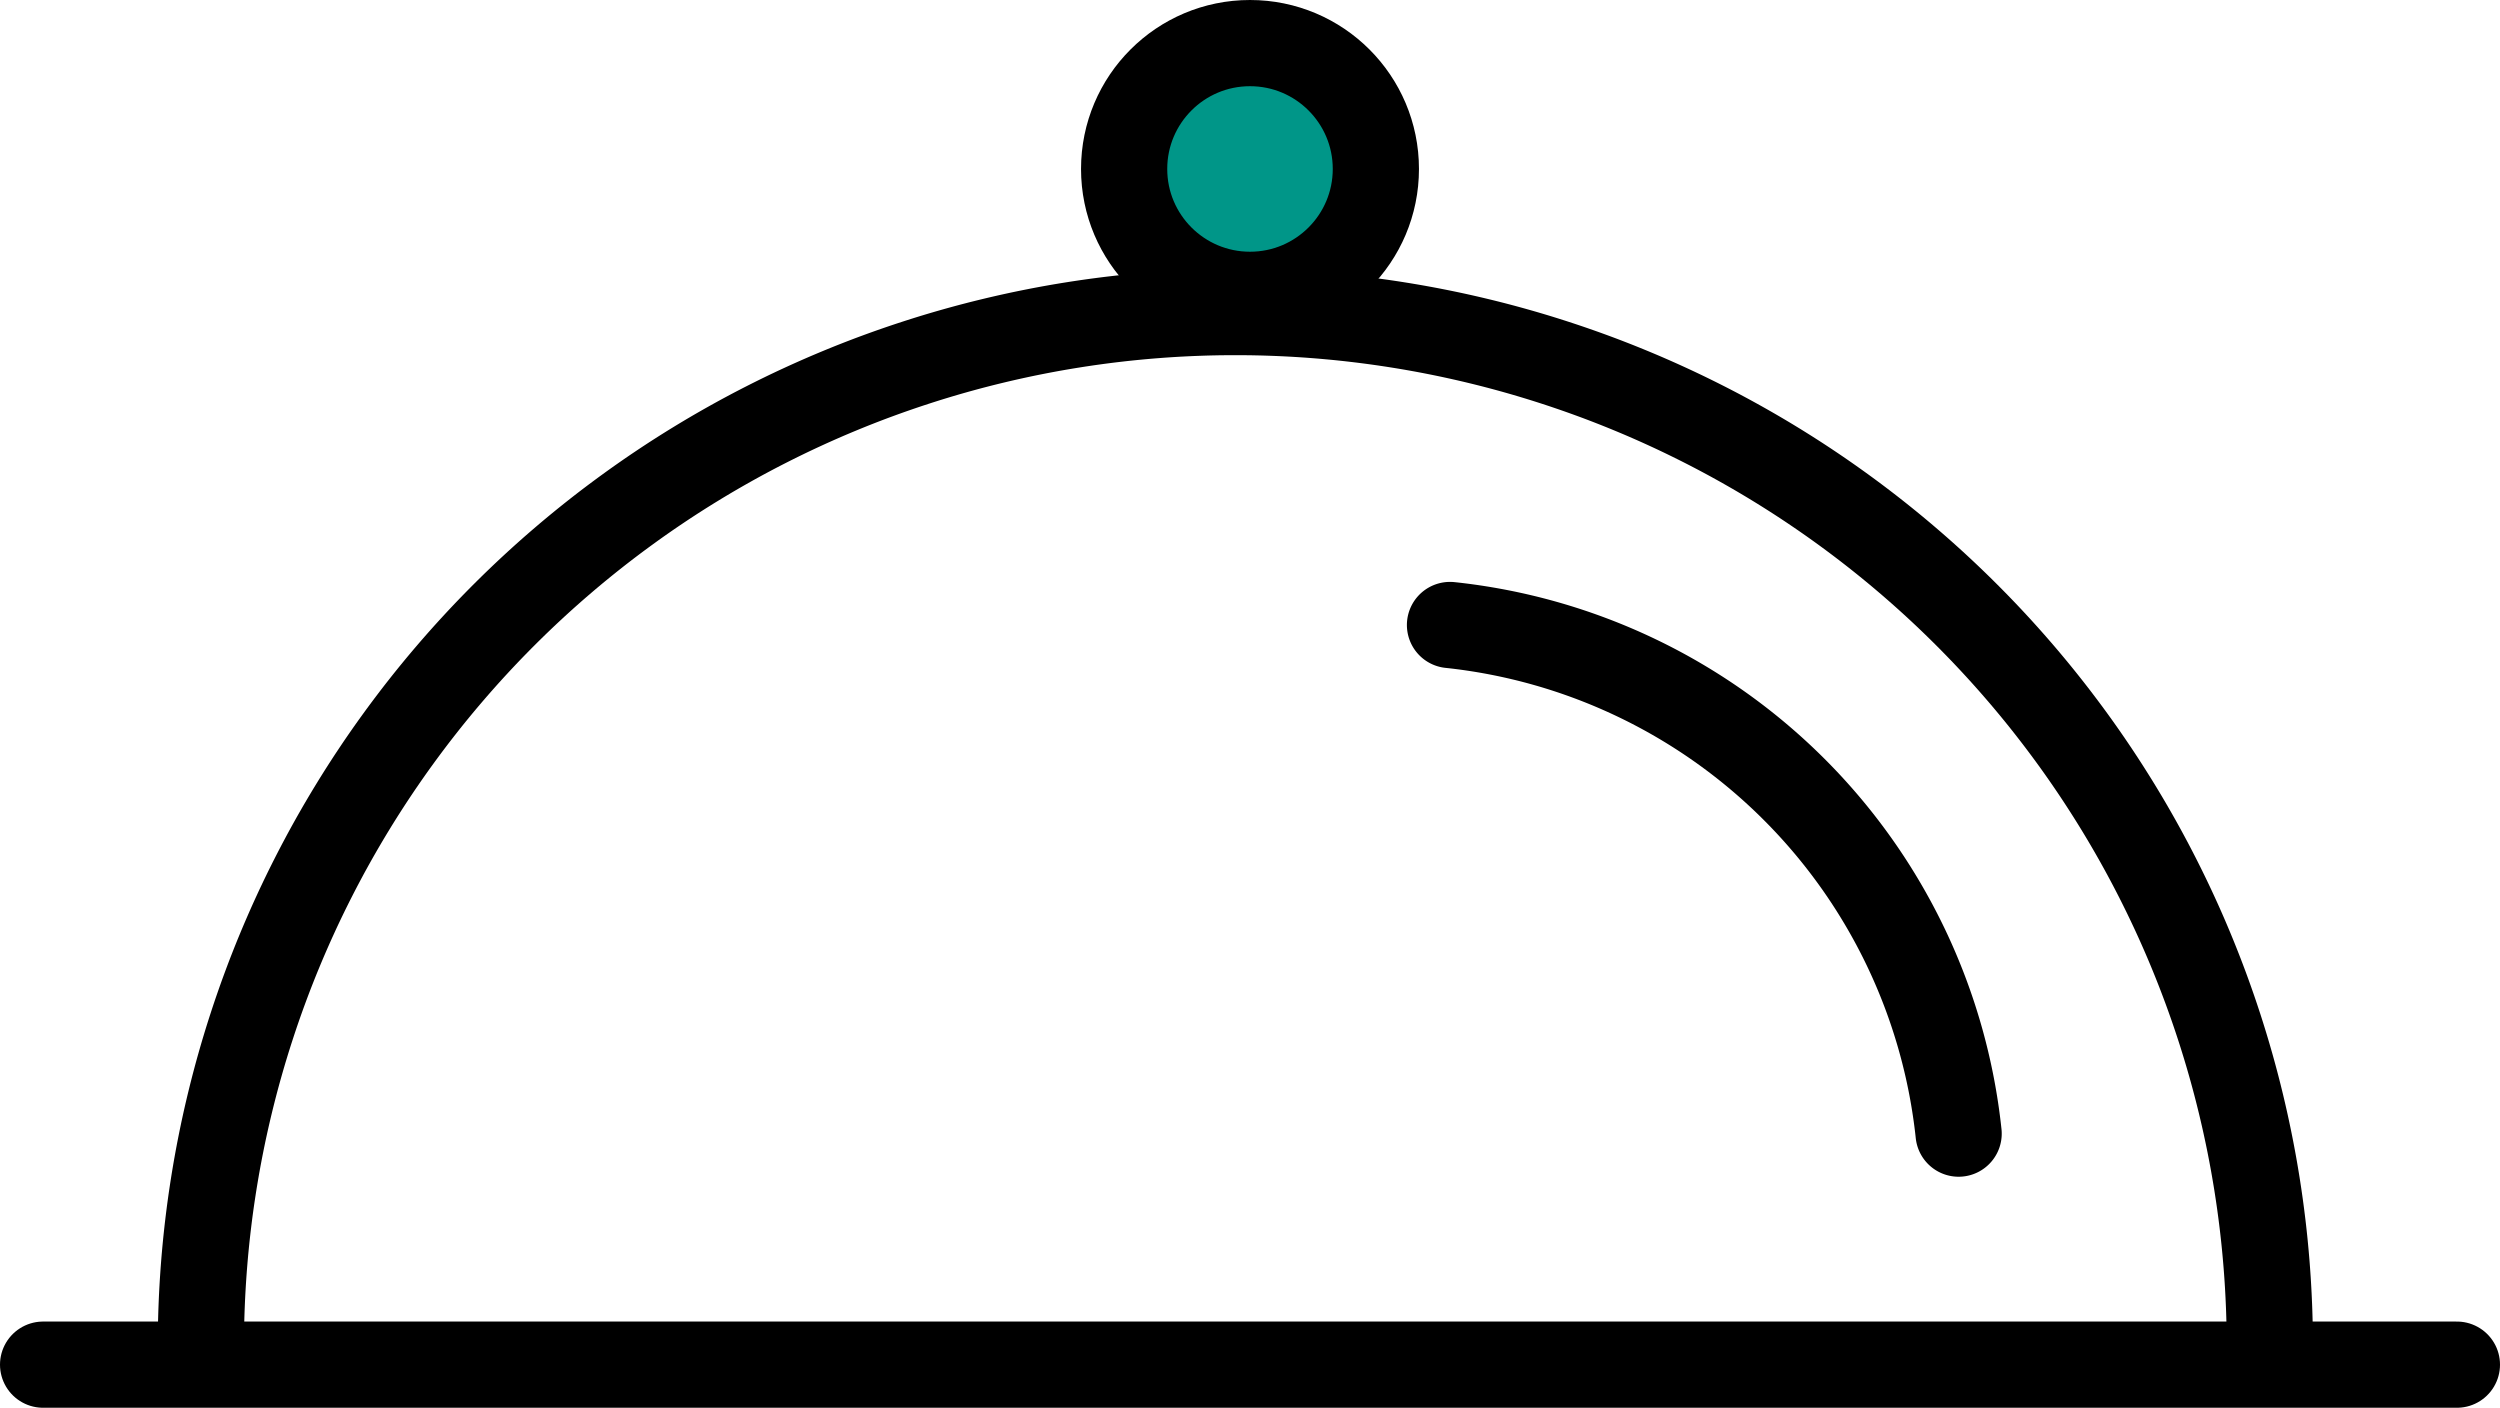 <svg xmlns="http://www.w3.org/2000/svg" viewBox="0 0 29 16.33"><defs/><title>Food_icon</title><g id="Layer_2"><g id="Food"><line class="cls-meal1" x1="0.5" y1="15.83" x2="28.5" y2="15.83" style="fill: none; stroke-miterlimit: 10; stroke: #000; stroke-linecap: round;"/><path class="cls-meal1" d="M2.33,15.62a12,12,0,1,1,24,0" style="fill: none; stroke-miterlimit: 10; stroke: #000; stroke-linecap: round;"/><circle class="cls-meal2" cx="14.5" cy="1.96" r="1.46" style="stroke: #000; stroke-linecap: round; fill: #009688; stroke-linejoin: round;"/><path class="cls-meal1" d="M22.72,13.15a6.64,6.64,0,0,0-5.9-5.9" style="fill: none; stroke-miterlimit: 10; stroke: #000; stroke-linecap: round;"/></g></g></svg>
